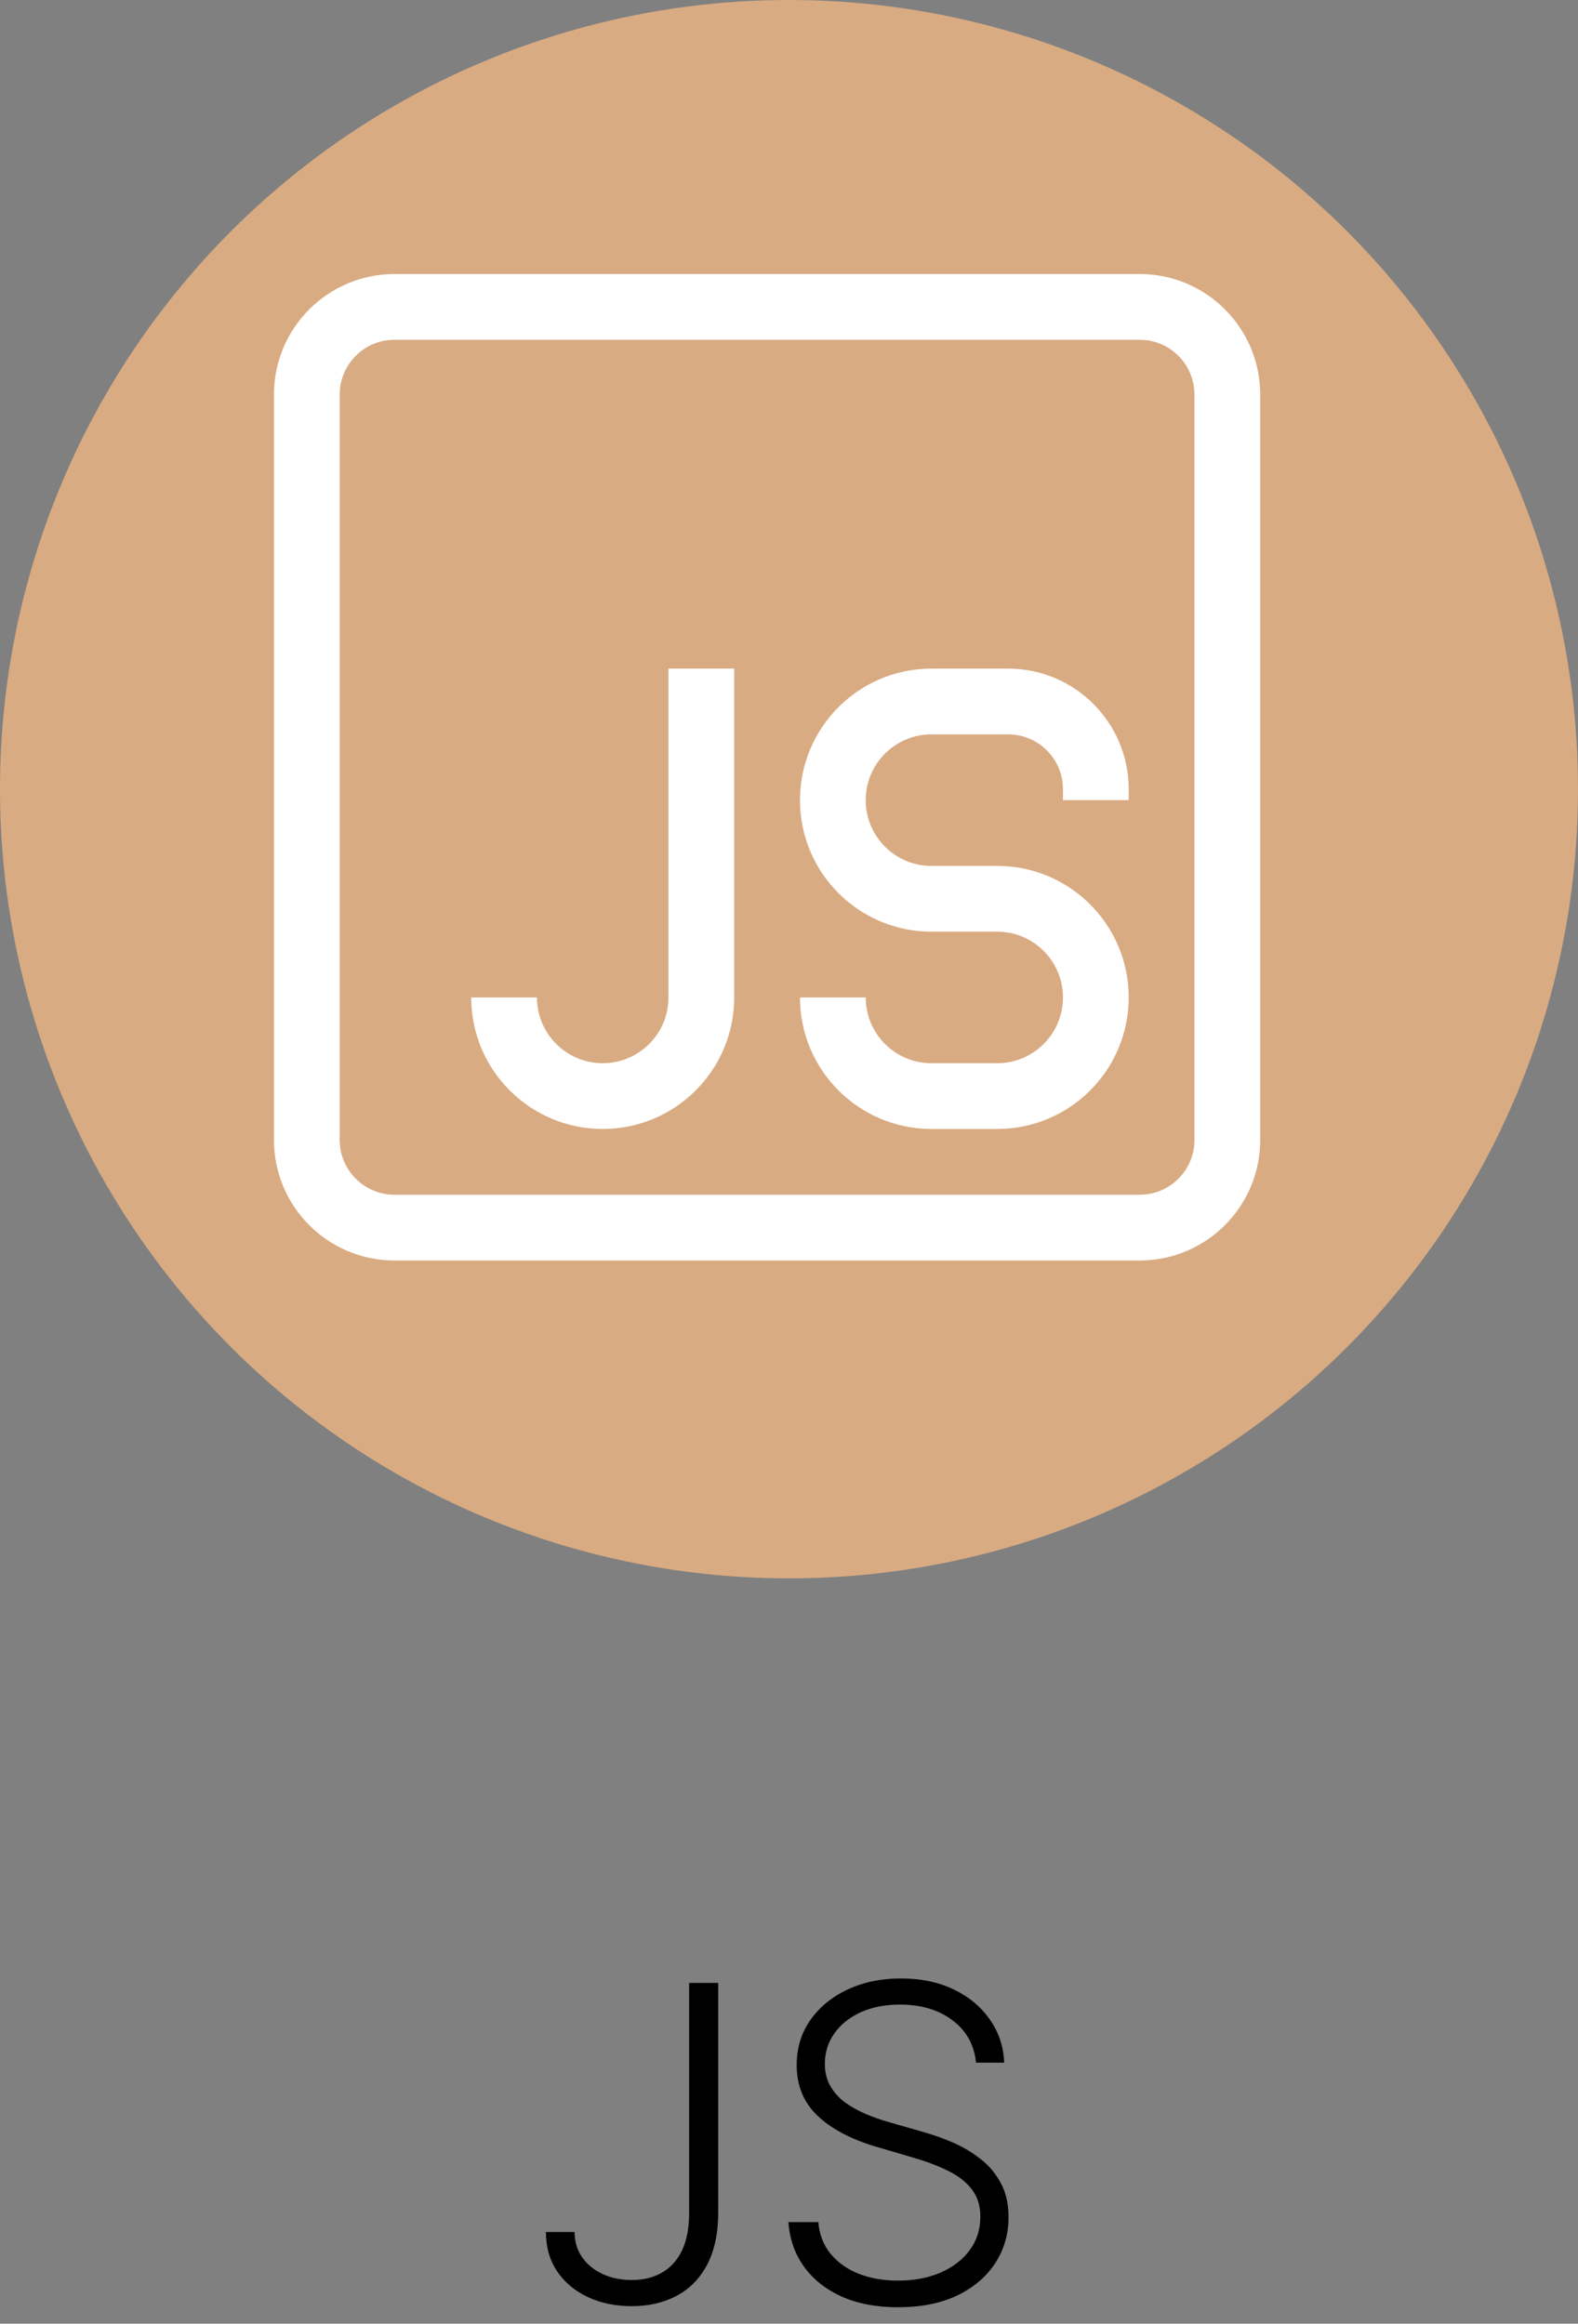<svg width="72" height="106" viewBox="0 0 72 106" fill="none" xmlns="http://www.w3.org/2000/svg">
<rect x="0" y="0" width="72" height="106" fill="#808080" stroke="none"/>
<path d="M31.443 90.454H32.771V100.945C32.767 101.892 32.596 102.682 32.26 103.317C31.924 103.946 31.46 104.418 30.868 104.73C30.276 105.043 29.597 105.199 28.829 105.199C28.077 105.199 27.404 105.059 26.812 104.78C26.221 104.5 25.754 104.107 25.413 103.601C25.077 103.094 24.909 102.5 24.909 101.818H26.216C26.216 102.249 26.329 102.63 26.557 102.962C26.784 103.288 27.094 103.544 27.487 103.729C27.885 103.913 28.332 104.006 28.829 104.006C29.346 104.006 29.798 103.897 30.186 103.679C30.579 103.461 30.887 103.127 31.109 102.678C31.332 102.223 31.443 101.645 31.443 100.945V90.454ZM44.533 94.091C44.452 93.281 44.095 92.637 43.46 92.159C42.826 91.681 42.028 91.442 41.067 91.442C40.39 91.442 39.793 91.558 39.277 91.79C38.766 92.022 38.363 92.344 38.07 92.756C37.781 93.163 37.636 93.627 37.636 94.148C37.636 94.531 37.719 94.867 37.885 95.156C38.051 95.445 38.273 95.694 38.553 95.902C38.837 96.106 39.149 96.281 39.49 96.428C39.836 96.574 40.184 96.697 40.534 96.797L42.068 97.237C42.532 97.365 42.996 97.528 43.46 97.727C43.924 97.926 44.348 98.177 44.731 98.48C45.12 98.778 45.43 99.145 45.662 99.581C45.899 100.012 46.017 100.53 46.017 101.136C46.017 101.913 45.816 102.611 45.413 103.232C45.011 103.852 44.433 104.344 43.68 104.709C42.928 105.069 42.026 105.249 40.974 105.249C39.985 105.249 39.126 105.085 38.396 104.759C37.667 104.427 37.094 103.97 36.678 103.388C36.261 102.805 36.026 102.131 35.974 101.364H37.338C37.385 101.937 37.575 102.422 37.906 102.82C38.238 103.217 38.669 103.52 39.199 103.729C39.729 103.932 40.321 104.034 40.974 104.034C41.699 104.034 42.343 103.913 42.906 103.672C43.474 103.426 43.919 103.085 44.242 102.649C44.568 102.209 44.731 101.697 44.731 101.115C44.731 100.623 44.604 100.211 44.348 99.879C44.092 99.543 43.735 99.261 43.276 99.034C42.821 98.807 42.293 98.606 41.692 98.43L39.952 97.919C38.811 97.578 37.925 97.107 37.295 96.506C36.666 95.904 36.351 95.137 36.351 94.204C36.351 93.423 36.559 92.737 36.976 92.145C37.397 91.548 37.965 91.084 38.68 90.753C39.4 90.417 40.207 90.249 41.102 90.249C42.007 90.249 42.807 90.414 43.503 90.746C44.199 91.077 44.751 91.534 45.158 92.117C45.57 92.694 45.79 93.352 45.818 94.091H44.533Z" fill="black"/>
<circle cx="36" cy="36" r="36" fill="#D9AB82"/>
<path d="M50 36.5V36C50 33.791 48.209 32 46 32H42.5C40.015 32 38 34.015 38 36.5C38 38.985 40.015 41 42.5 41H45.5C47.985 41 50 43.015 50 45.5C50 47.985 47.985 50 45.5 50H42.5C40.015 50 38 47.985 38 45.5M32 30.5V45.5C32 47.985 29.985 50 27.5 50C25.015 50 23 47.985 23 45.5M18 56H52C54.209 56 56 54.209 56 52V18C56 15.791 54.209 14 52 14H18C15.791 14 14 15.791 14 18V52C14 54.209 15.791 56 18 56Z" stroke="white" stroke-width="3"/>
</svg>
